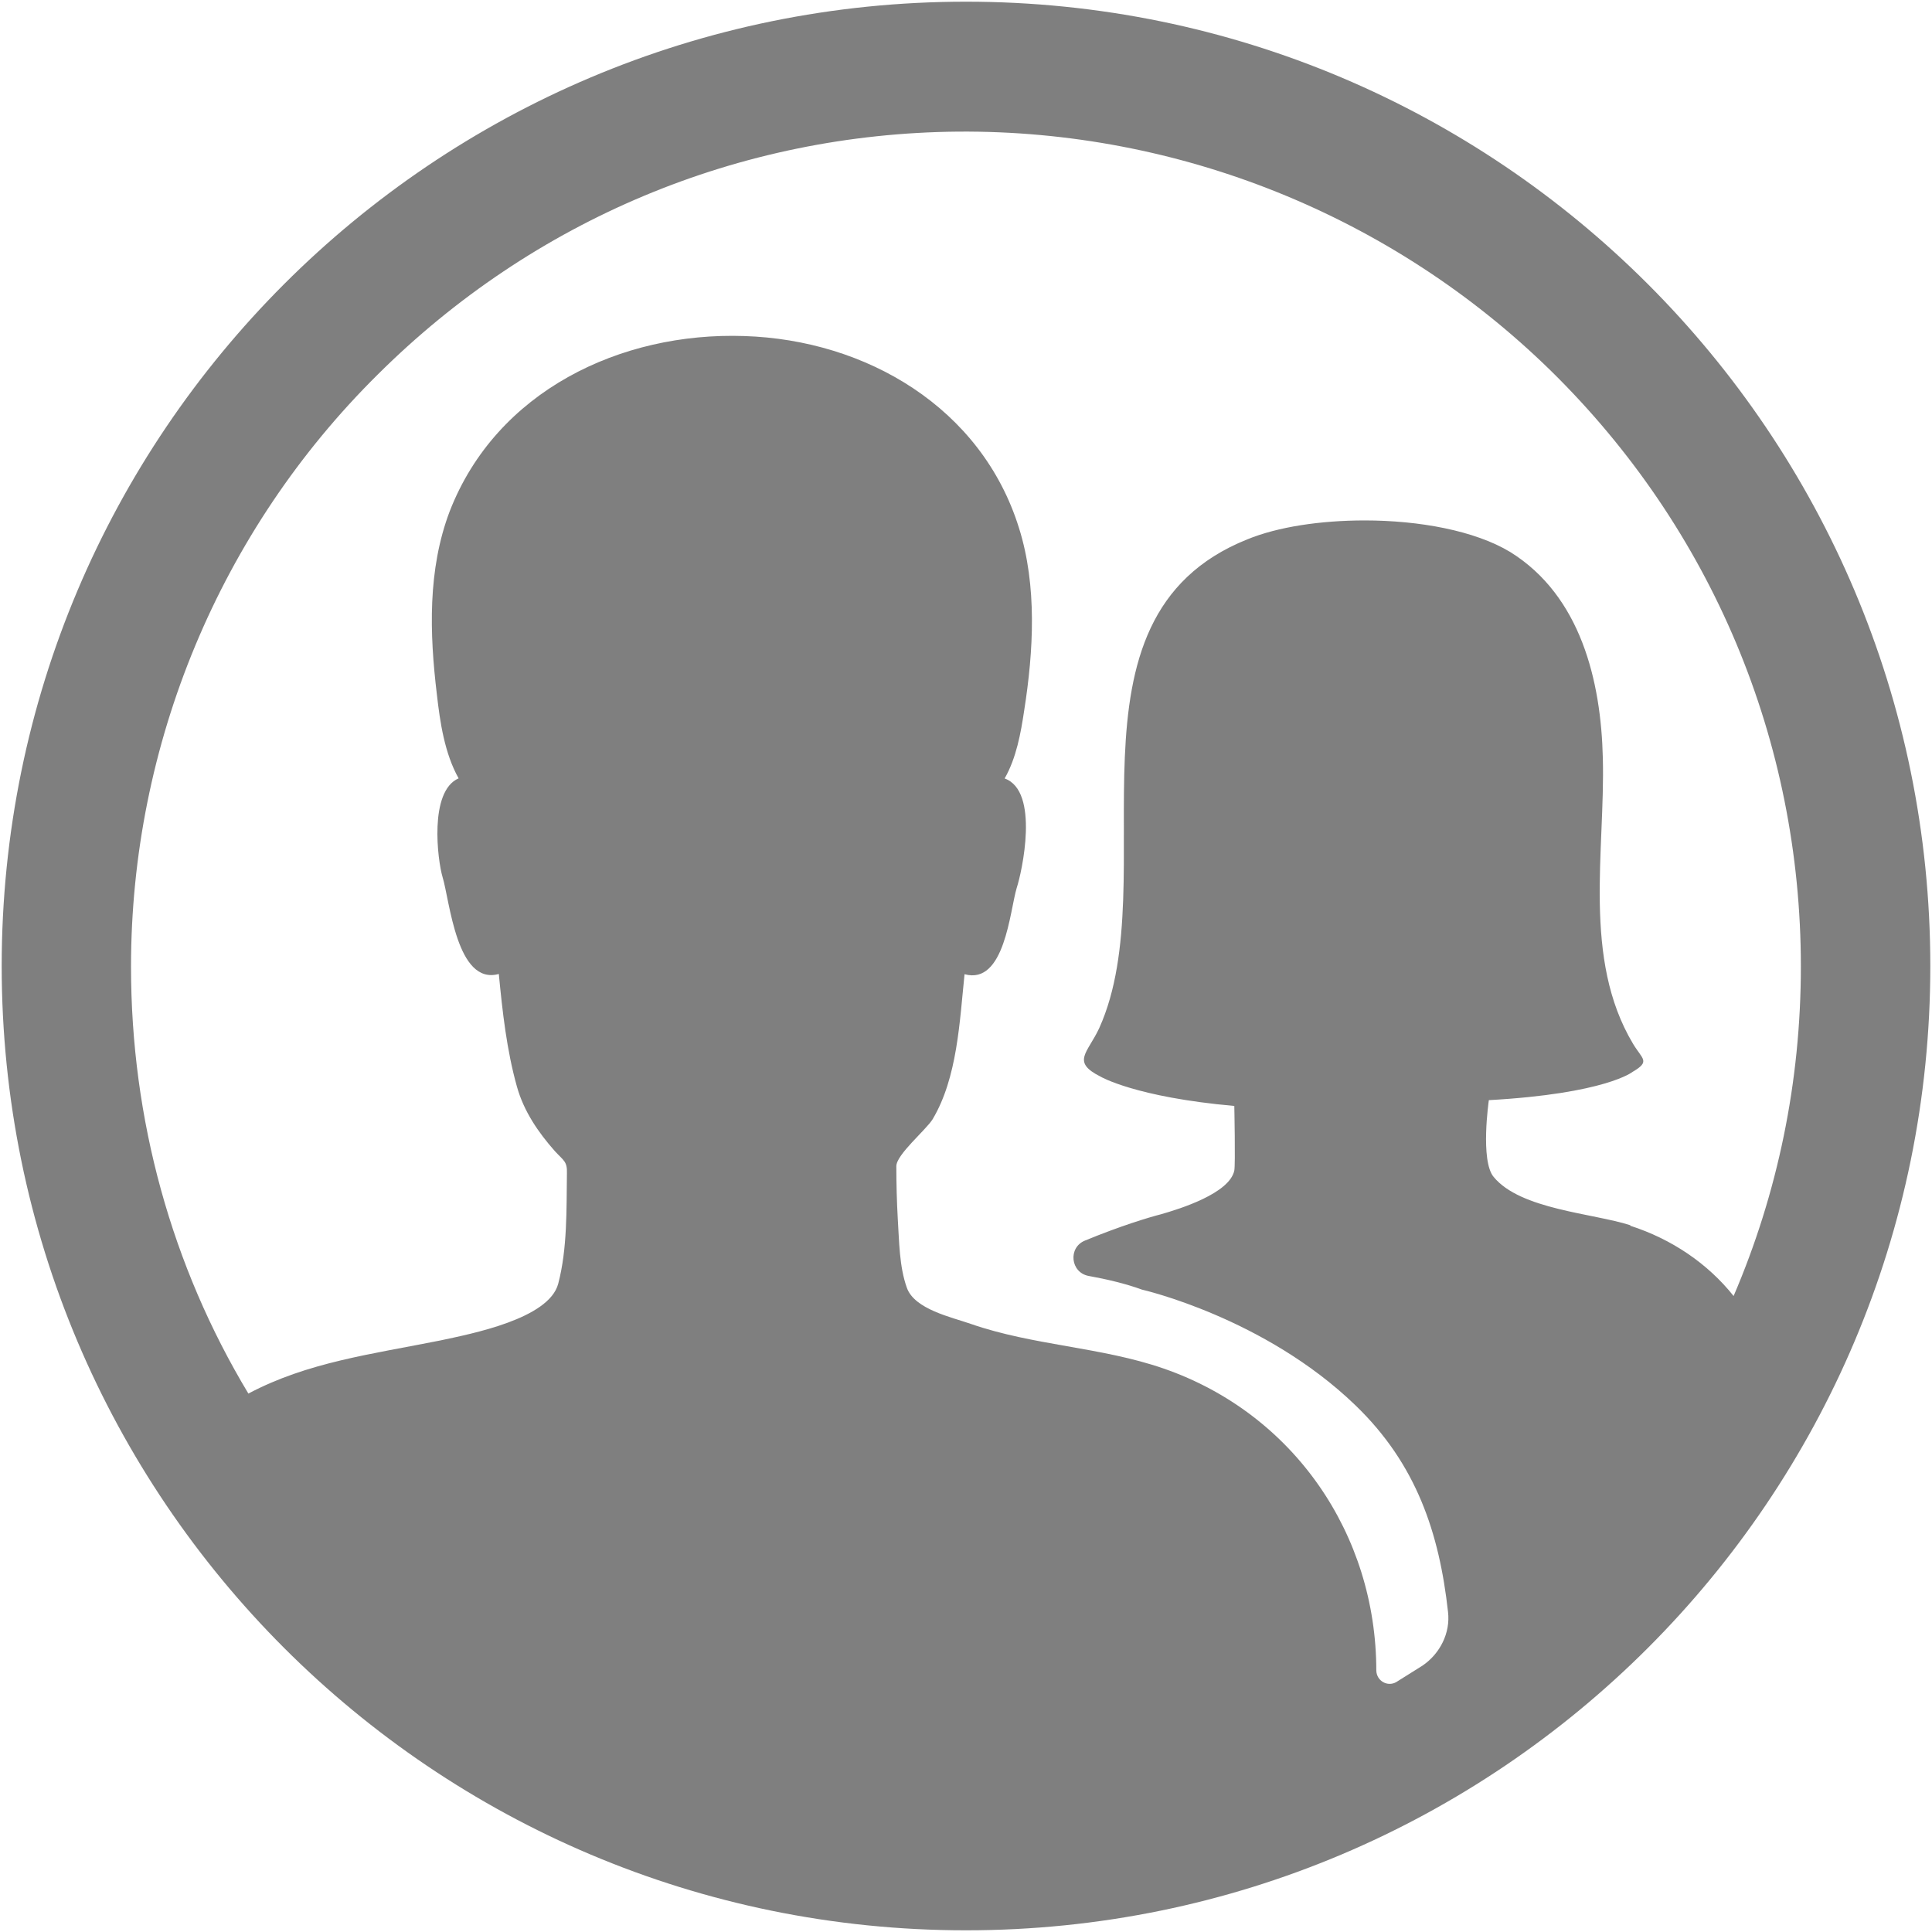 <svg xmlns="http://www.w3.org/2000/svg" width="16" height="16" viewBox="0 0 16 16"><path d="M8 .014C3.588.014.014 3.59.014 8c0 4.412 3.575 7.986 7.986 7.986 4.412 0 7.986-3.575 7.986-7.986C15.986 3.588 12.41.014 8 .014zm5.502 10.133c-.31-.1-.91-.13-1.132-.4-.113-.134-.04-.636-.04-.636.967-.054 1.19-.234 1.19-.234.15-.088.082-.103.004-.233-.42-.703-.23-1.594-.25-2.366-.015-.64-.184-1.344-.766-1.706-.294-.178-.756-.262-1.206-.262-.366 0-.72.053-.973.157-1.627.652-.668 2.81-1.225 4.046-.096.208-.235.28.01.403 0 0 .287.17 1.108.243 0 0 .01.485 0 .535-.04.19-.453.318-.607.362-.102.026-.334.096-.63.218-.142.058-.12.266.032.293.15.027.31.065.44.113 0 0 1.014.23 1.768.958.506.487.695 1.06.767 1.712.02.174-.066.344-.21.443l-.22.138c-.072.04-.16-.01-.164-.094 0-1.132-.685-2.13-1.76-2.503-.52-.18-1.08-.19-1.598-.37-.156-.055-.467-.12-.53-.3-.063-.176-.063-.384-.075-.57-.008-.144-.012-.29-.012-.436 0-.096.245-.3.3-.388.206-.345.224-.81.265-1.202.333.092.375-.526.432-.715.043-.13.192-.802-.1-.906.097-.17.134-.376.162-.564.077-.49.108-1.03-.043-1.51-.31-.997-1.266-1.558-2.275-1.59-1.026-.035-2.054.457-2.44 1.452-.183.483-.167 1.01-.106 1.516.026.23.064.488.18.695-.247.107-.174.68-.133.817.06.196.117.9.466.803.03.312.065.63.15.933.057.204.176.378.314.534.07.077.104.084.1.184-.004.3.004.624-.072.914-.077.292-.72.415-.976.47-.57.114-1.1.18-1.59.44-.635-1.055-.972-2.27-.972-3.536 0-1.84.736-3.61 2.044-4.904C4.417 1.82 6.122 1.106 7.934 1.09c1.828-.014 3.596.696 4.907 1.978 1.336 1.31 2.073 3.07 2.073 4.935 0 .956-.192 1.878-.557 2.73-.215-.27-.514-.472-.856-.582z" opacity=".5"/></svg>